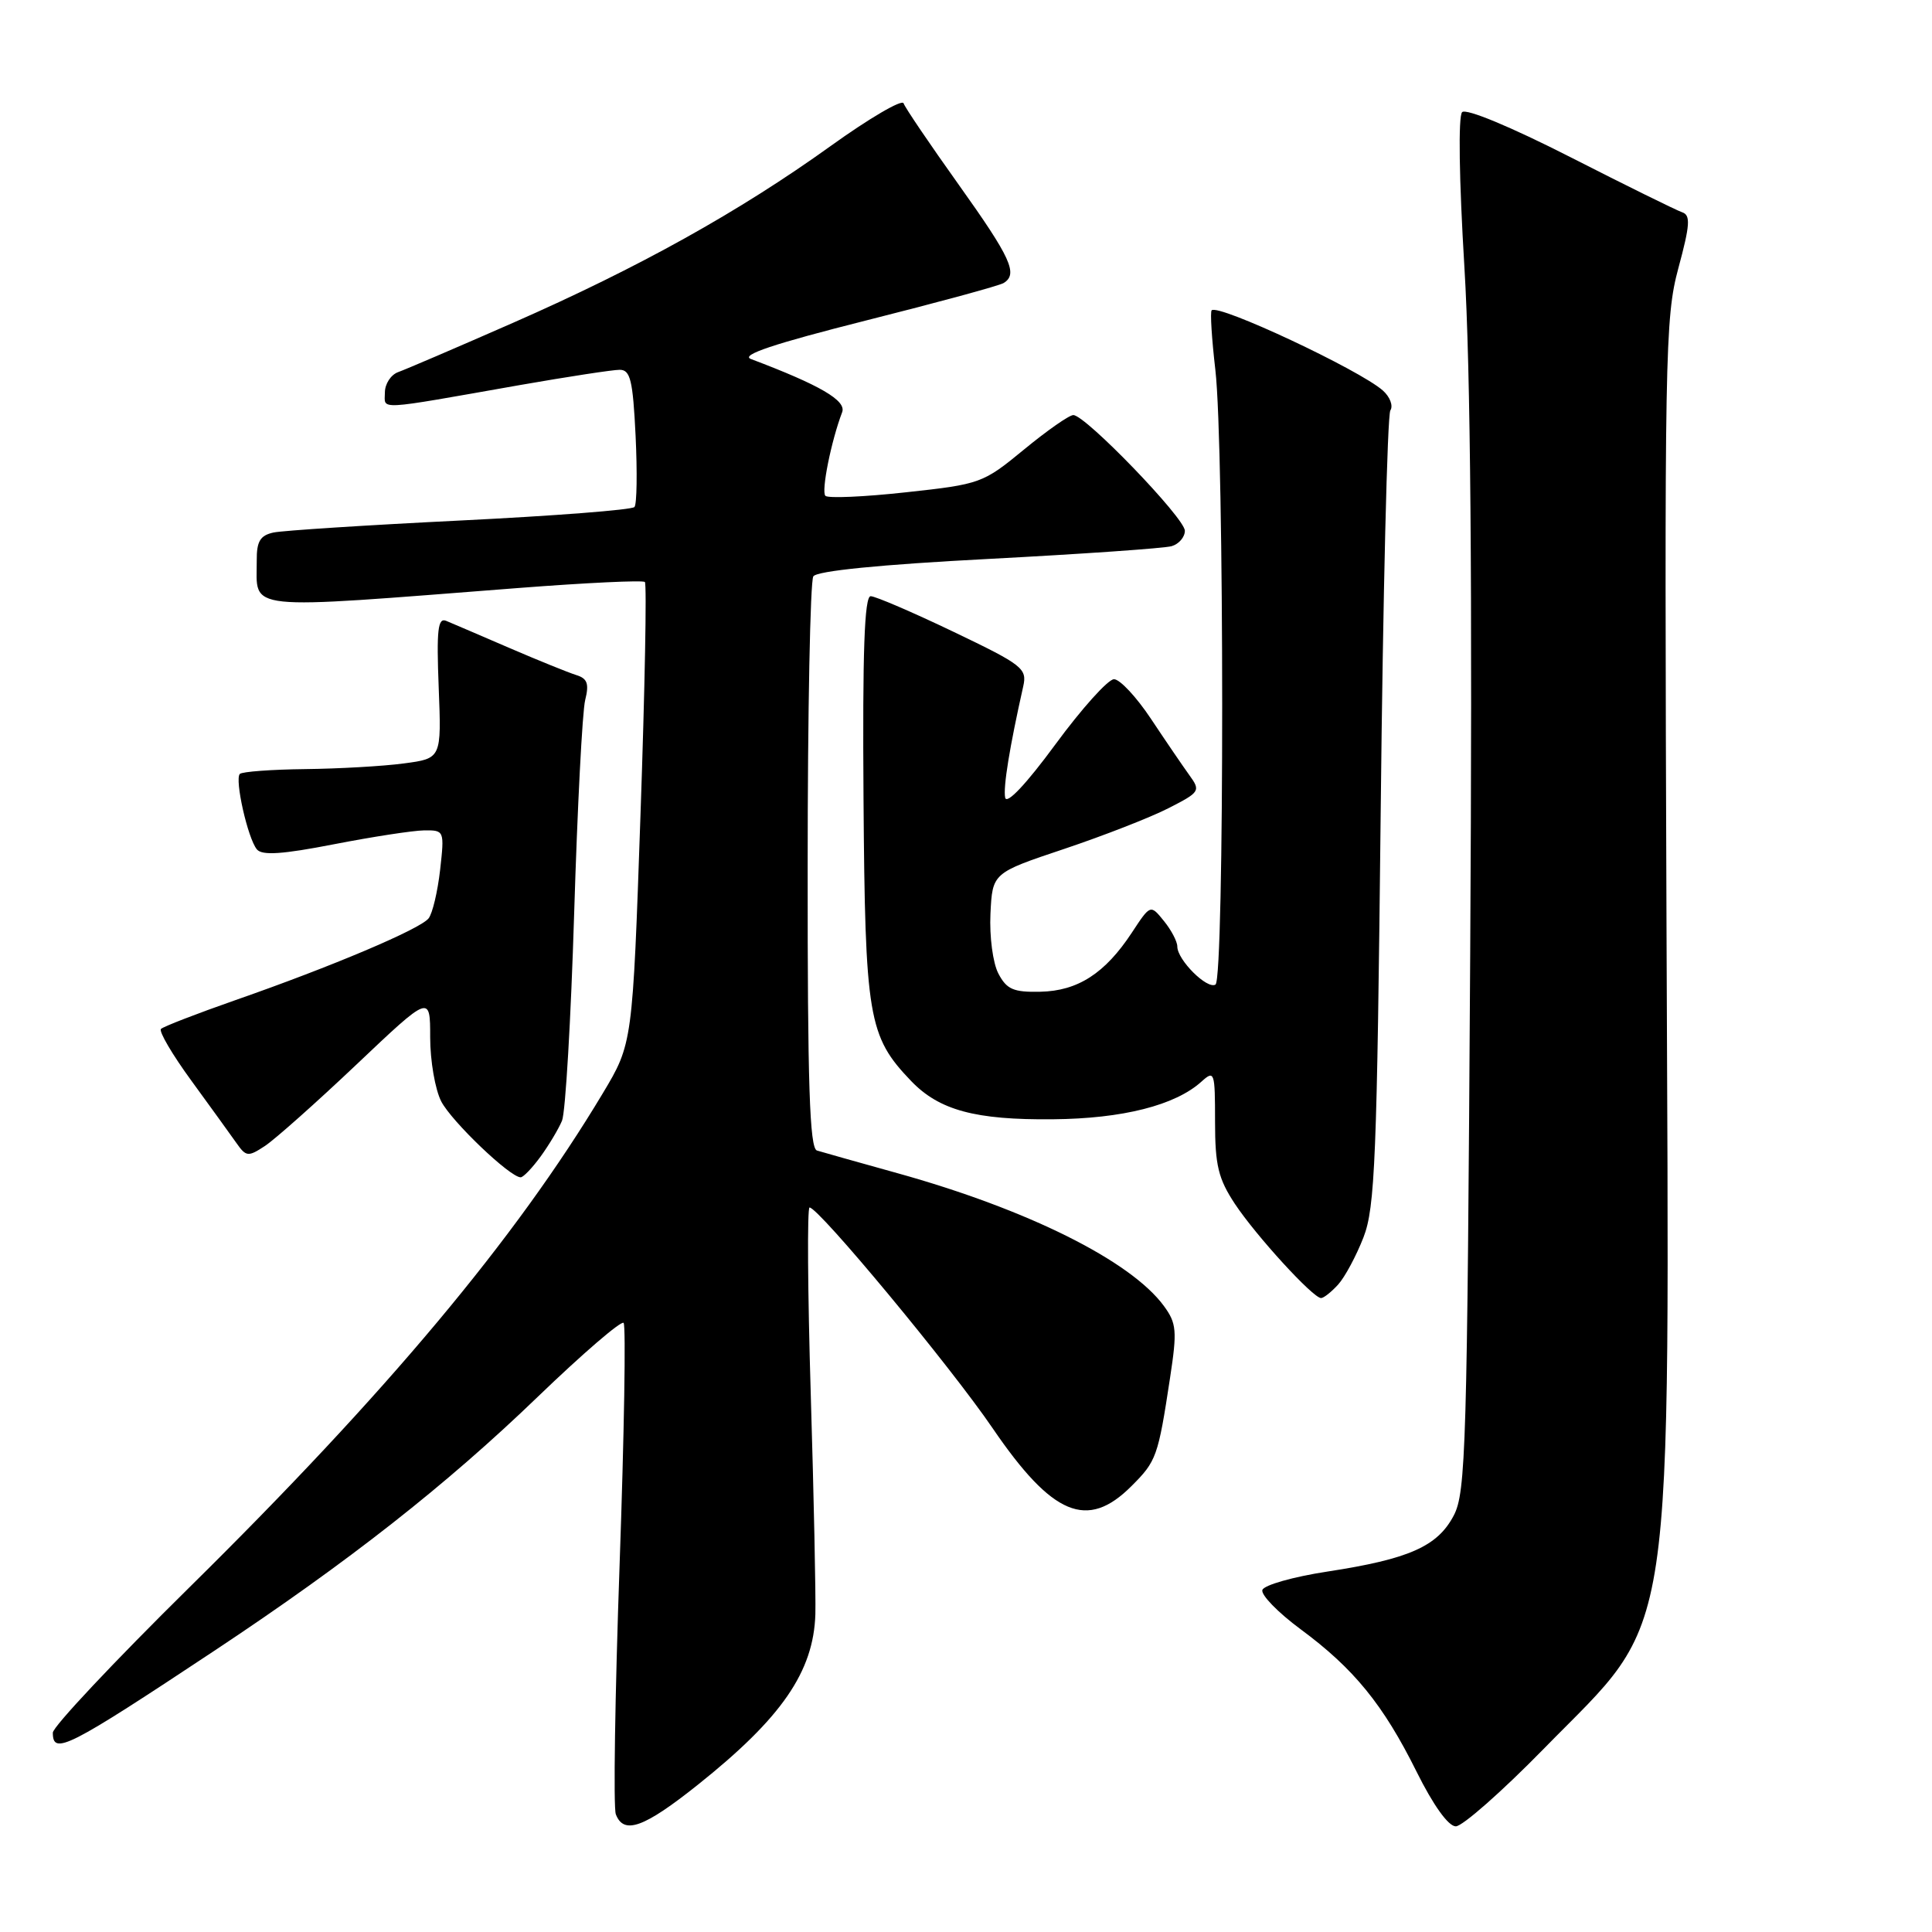 <?xml version="1.0" encoding="UTF-8" standalone="no"?>
<!DOCTYPE svg PUBLIC "-//W3C//DTD SVG 1.1//EN" "http://www.w3.org/Graphics/SVG/1.1/DTD/svg11.dtd" >
<svg xmlns="http://www.w3.org/2000/svg" xmlns:xlink="http://www.w3.org/1999/xlink" version="1.1" viewBox="0 0 256 256">
 <g >
 <path fill="currentColor"
d=" M 92.48 236.48 C 103.58 227.63 107.80 221.51 108.04 213.90 C 108.11 211.48 107.84 198.36 107.43 184.75 C 107.02 171.14 106.95 160.00 107.27 160.00 C 108.48 160.00 125.93 181.03 131.53 189.25 C 139.45 200.85 144.07 202.78 149.92 196.92 C 153.24 193.61 153.45 193.03 155.04 182.56 C 155.99 176.34 155.90 175.34 154.23 173.06 C 149.84 167.06 136.14 160.24 118.87 155.44 C 113.72 154.01 108.94 152.66 108.25 152.45 C 107.28 152.15 107.00 143.74 107.02 114.78 C 107.02 94.28 107.36 76.99 107.77 76.37 C 108.24 75.65 116.60 74.81 131.00 74.06 C 143.38 73.41 154.29 72.65 155.25 72.37 C 156.21 72.09 157.00 71.17 157.00 70.33 C 157.00 68.66 143.83 55.00 142.22 55.00 C 141.67 55.00 138.73 57.06 135.68 59.57 C 130.25 64.04 129.91 64.16 120.06 65.23 C 114.52 65.84 109.71 66.05 109.37 65.70 C 108.79 65.12 110.14 58.42 111.59 54.62 C 112.18 53.08 108.66 51.03 99.50 47.57 C 98.08 47.04 102.54 45.55 114.74 42.47 C 124.23 40.08 132.44 37.85 132.99 37.50 C 134.93 36.31 133.95 34.17 127.04 24.48 C 123.21 19.11 119.92 14.26 119.73 13.69 C 119.54 13.12 115.20 15.66 110.09 19.33 C 97.95 28.05 84.65 35.45 67.99 42.77 C 60.57 46.03 53.71 48.97 52.75 49.31 C 51.79 49.66 51.00 50.87 51.00 52.01 C 51.00 54.35 49.50 54.44 68.96 51.01 C 75.27 49.91 81.19 49.00 82.11 49.00 C 83.53 49.00 83.86 50.38 84.22 57.75 C 84.45 62.56 84.39 66.81 84.07 67.18 C 83.76 67.56 73.38 68.36 61.00 68.97 C 48.62 69.58 37.49 70.30 36.25 70.56 C 34.48 70.94 34.00 71.72 34.02 74.27 C 34.05 81.03 31.68 80.78 68.74 77.91 C 77.68 77.22 85.20 76.86 85.45 77.12 C 85.71 77.38 85.45 91.25 84.87 107.93 C 83.82 138.28 83.82 138.28 79.86 144.89 C 68.31 164.16 51.28 184.51 25.09 210.34 C 15.14 220.15 7.00 228.81 7.00 229.59 C 7.00 232.62 8.92 231.65 28.50 218.67 C 46.18 206.94 59.11 196.79 71.24 185.10 C 77.18 179.38 82.30 174.97 82.63 175.29 C 82.95 175.62 82.71 190.04 82.10 207.34 C 81.49 224.64 81.26 239.52 81.60 240.40 C 82.65 243.15 85.32 242.19 92.48 236.48 Z  M 204.53 231.75 C 222.23 213.65 221.19 220.69 220.82 122.50 C 220.54 46.88 220.62 42.12 222.39 35.54 C 223.94 29.81 224.03 28.51 222.90 28.13 C 222.15 27.88 215.48 24.59 208.08 20.82 C 200.17 16.79 194.26 14.34 193.74 14.86 C 193.21 15.39 193.34 23.83 194.04 35.38 C 194.86 48.79 195.11 77.51 194.81 126.25 C 194.41 191.75 194.24 197.77 192.62 200.83 C 190.47 204.91 186.71 206.58 175.89 208.24 C 171.37 208.93 167.49 210.03 167.27 210.68 C 167.06 211.32 169.33 213.66 172.32 215.87 C 179.40 221.10 183.28 225.86 187.70 234.75 C 189.92 239.22 191.92 242.00 192.90 242.00 C 193.78 242.00 199.01 237.39 204.53 231.75 Z  M 177.32 170.20 C 178.21 169.21 179.72 166.40 180.67 163.95 C 182.20 160.01 182.46 153.53 182.95 107.50 C 183.25 78.90 183.83 55.00 184.23 54.38 C 184.63 53.77 184.18 52.58 183.23 51.74 C 180.13 49.00 161.43 40.23 160.55 41.12 C 160.34 41.33 160.56 44.88 161.04 49.00 C 162.24 59.31 162.25 129.73 161.06 130.46 C 159.96 131.14 156.00 127.19 156.00 125.42 C 156.00 124.76 155.20 123.23 154.22 122.03 C 152.44 119.83 152.44 119.83 149.97 123.59 C 146.43 128.97 142.81 131.31 137.85 131.41 C 134.29 131.49 133.39 131.10 132.29 129.00 C 131.56 127.60 131.10 124.12 131.24 121.09 C 131.50 115.67 131.50 115.67 141.00 112.49 C 146.22 110.74 152.45 108.31 154.83 107.09 C 159.02 104.95 159.11 104.80 157.58 102.69 C 156.71 101.48 154.43 98.14 152.51 95.25 C 150.59 92.36 148.39 90.00 147.61 90.00 C 146.83 90.00 143.34 93.88 139.85 98.63 C 135.97 103.91 133.38 106.65 133.19 105.69 C 132.91 104.31 133.78 98.97 135.58 90.96 C 136.12 88.58 135.52 88.11 126.33 83.71 C 120.92 81.12 115.99 79.00 115.37 79.00 C 114.54 79.00 114.28 86.36 114.42 105.75 C 114.63 134.88 115.04 137.30 120.72 143.23 C 124.44 147.11 129.21 148.41 139.50 148.31 C 148.76 148.23 155.73 146.46 159.20 143.32 C 160.92 141.77 161.00 142.01 161.00 148.61 C 161.00 154.42 161.43 156.18 163.63 159.52 C 166.43 163.74 173.98 172.00 175.05 172.00 C 175.40 172.00 176.42 171.19 177.32 170.20 Z  M 71.63 153.25 C 72.73 151.74 74.01 149.60 74.47 148.50 C 74.93 147.40 75.65 135.03 76.08 121.00 C 76.51 106.97 77.16 94.27 77.54 92.76 C 78.08 90.60 77.83 89.90 76.36 89.45 C 75.34 89.13 71.35 87.52 67.50 85.86 C 63.65 84.20 59.88 82.58 59.13 82.27 C 58.02 81.80 57.83 83.43 58.13 91.10 C 58.50 100.50 58.50 100.50 53.50 101.16 C 50.75 101.53 44.86 101.86 40.42 101.91 C 35.97 101.96 32.09 102.25 31.78 102.55 C 31.07 103.27 32.83 111.09 34.04 112.55 C 34.73 113.38 37.42 113.20 44.24 111.87 C 49.33 110.88 54.72 110.05 56.20 110.03 C 58.87 110.00 58.90 110.06 58.32 115.25 C 57.99 118.14 57.31 121.03 56.79 121.69 C 55.67 123.11 43.96 128.07 31.20 132.52 C 26.08 134.31 21.64 136.03 21.33 136.34 C 21.02 136.65 22.83 139.74 25.36 143.20 C 27.89 146.67 30.57 150.38 31.33 151.46 C 32.61 153.28 32.88 153.31 35.10 151.85 C 36.42 150.98 41.89 146.12 47.25 141.04 C 57.00 131.80 57.00 131.80 57.00 137.45 C 57.00 140.56 57.66 144.38 58.47 145.95 C 59.85 148.61 67.58 156.00 68.99 156.00 C 69.34 156.00 70.53 154.76 71.63 153.25 Z "/>
</g>
</svg>
